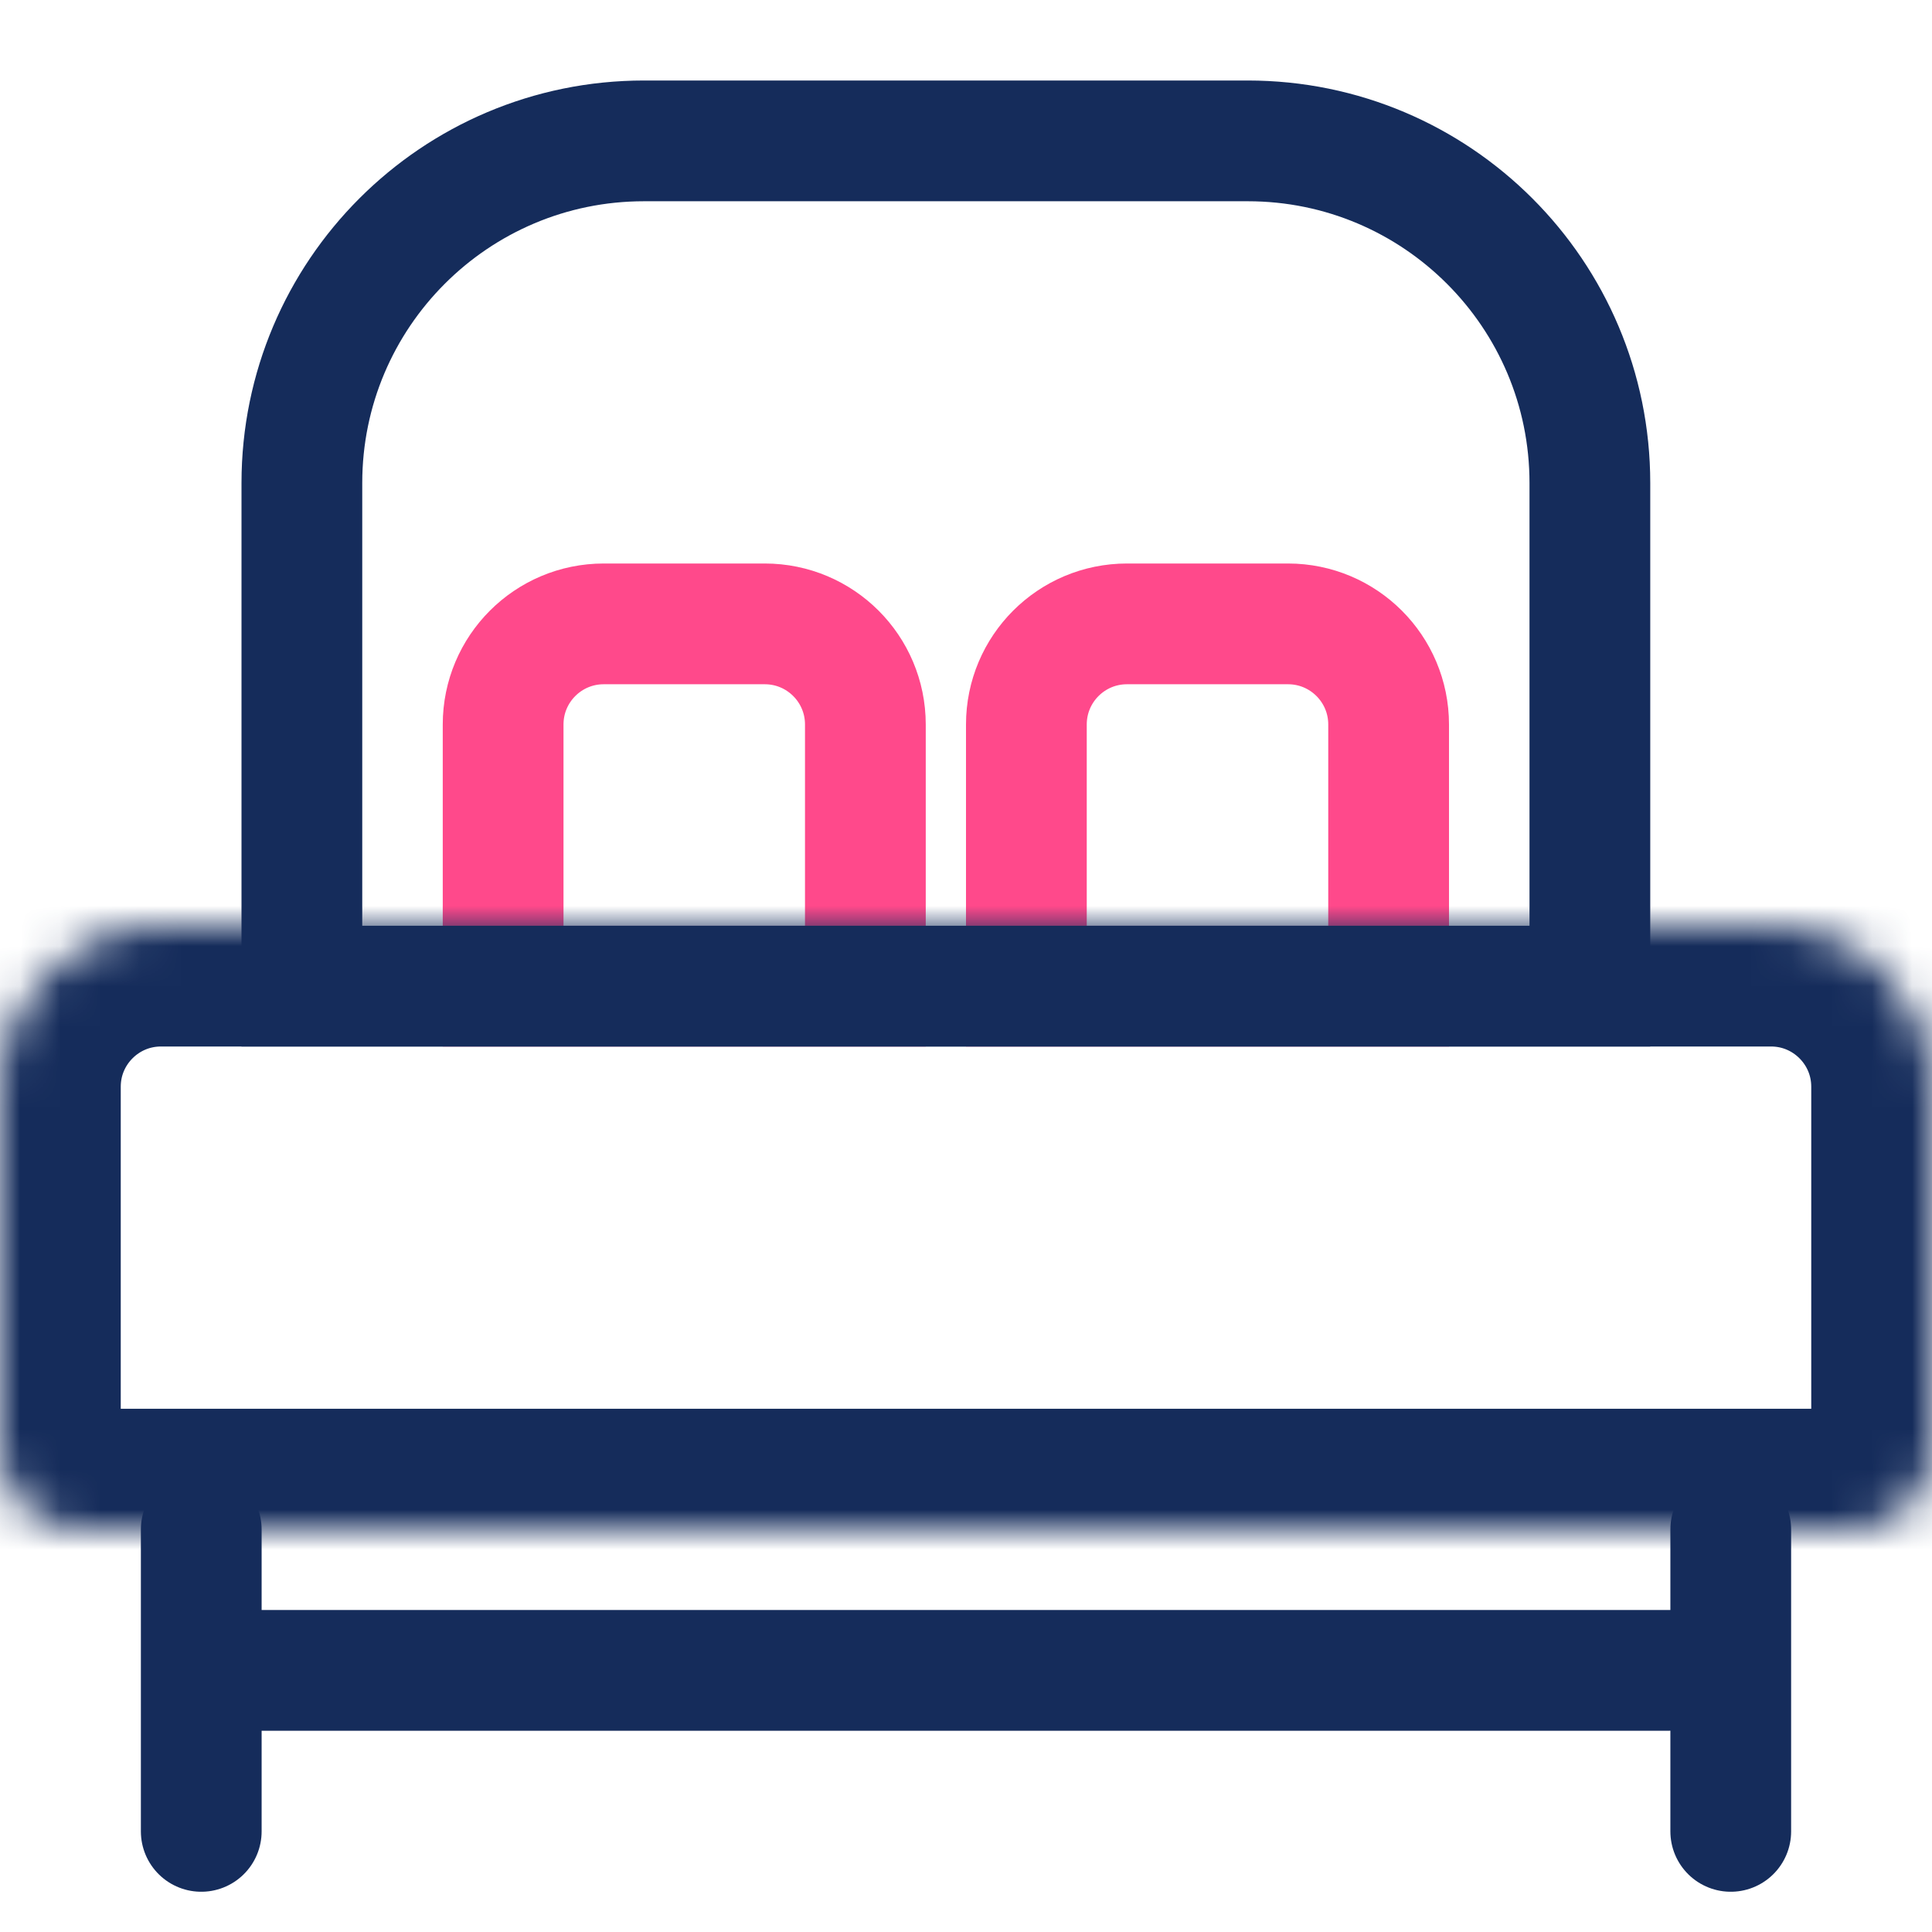 <svg width="48" height="48" viewBox="0 0 48 48" fill="none" xmlns="http://www.w3.org/2000/svg">
<rect width="48" height="48" fill="white"/>
<path d="M12.5 18C12.5 16.619 13.619 15.5 15 15.5H19C20.381 15.5 21.5 16.619 21.5 18V24.5H12.5V18Z" stroke="#FF498B" stroke-width="3"/>
<path d="M25.5 18C25.5 16.619 26.619 15.5 28 15.5H32C33.381 15.5 34.5 16.619 34.5 18V24.5H25.5V18Z" stroke="#FF498B" stroke-width="3"/>
<path d="M7.5 12C7.5 7.306 11.306 3.5 16 3.5H31C35.694 3.5 39.5 7.306 39.5 12V24.5H7.5V12Z" stroke="#152C5B" stroke-width="3"/>
<mask id="path-5-inside-1_54_52" fill="white">
<path d="M0 27C0 24.791 1.791 23 4 23H44C46.209 23 48 24.791 48 27V36C48 37.105 47.105 38 46 38H2C0.895 38 0 37.105 0 36V27Z"/>
</mask>
<path d="M0 27C0 24.791 1.791 23 4 23H44C46.209 23 48 24.791 48 27V36C48 37.105 47.105 38 46 38H2C0.895 38 0 37.105 0 36V27Z" stroke="#152C5B" stroke-width="6" mask="url(#path-5-inside-1_54_52)"/>
<path d="M5 38L5 45.5" stroke="#152C5B" stroke-width="3" stroke-linecap="round"/>
<line x1="41.5" y1="41.5" x2="6.5" y2="41.5" stroke="#152C5B" stroke-width="3" stroke-linecap="round"/>
<path d="M43 38V45.5" stroke="#152C5B" stroke-width="3" stroke-linecap="round"/>
</svg>
